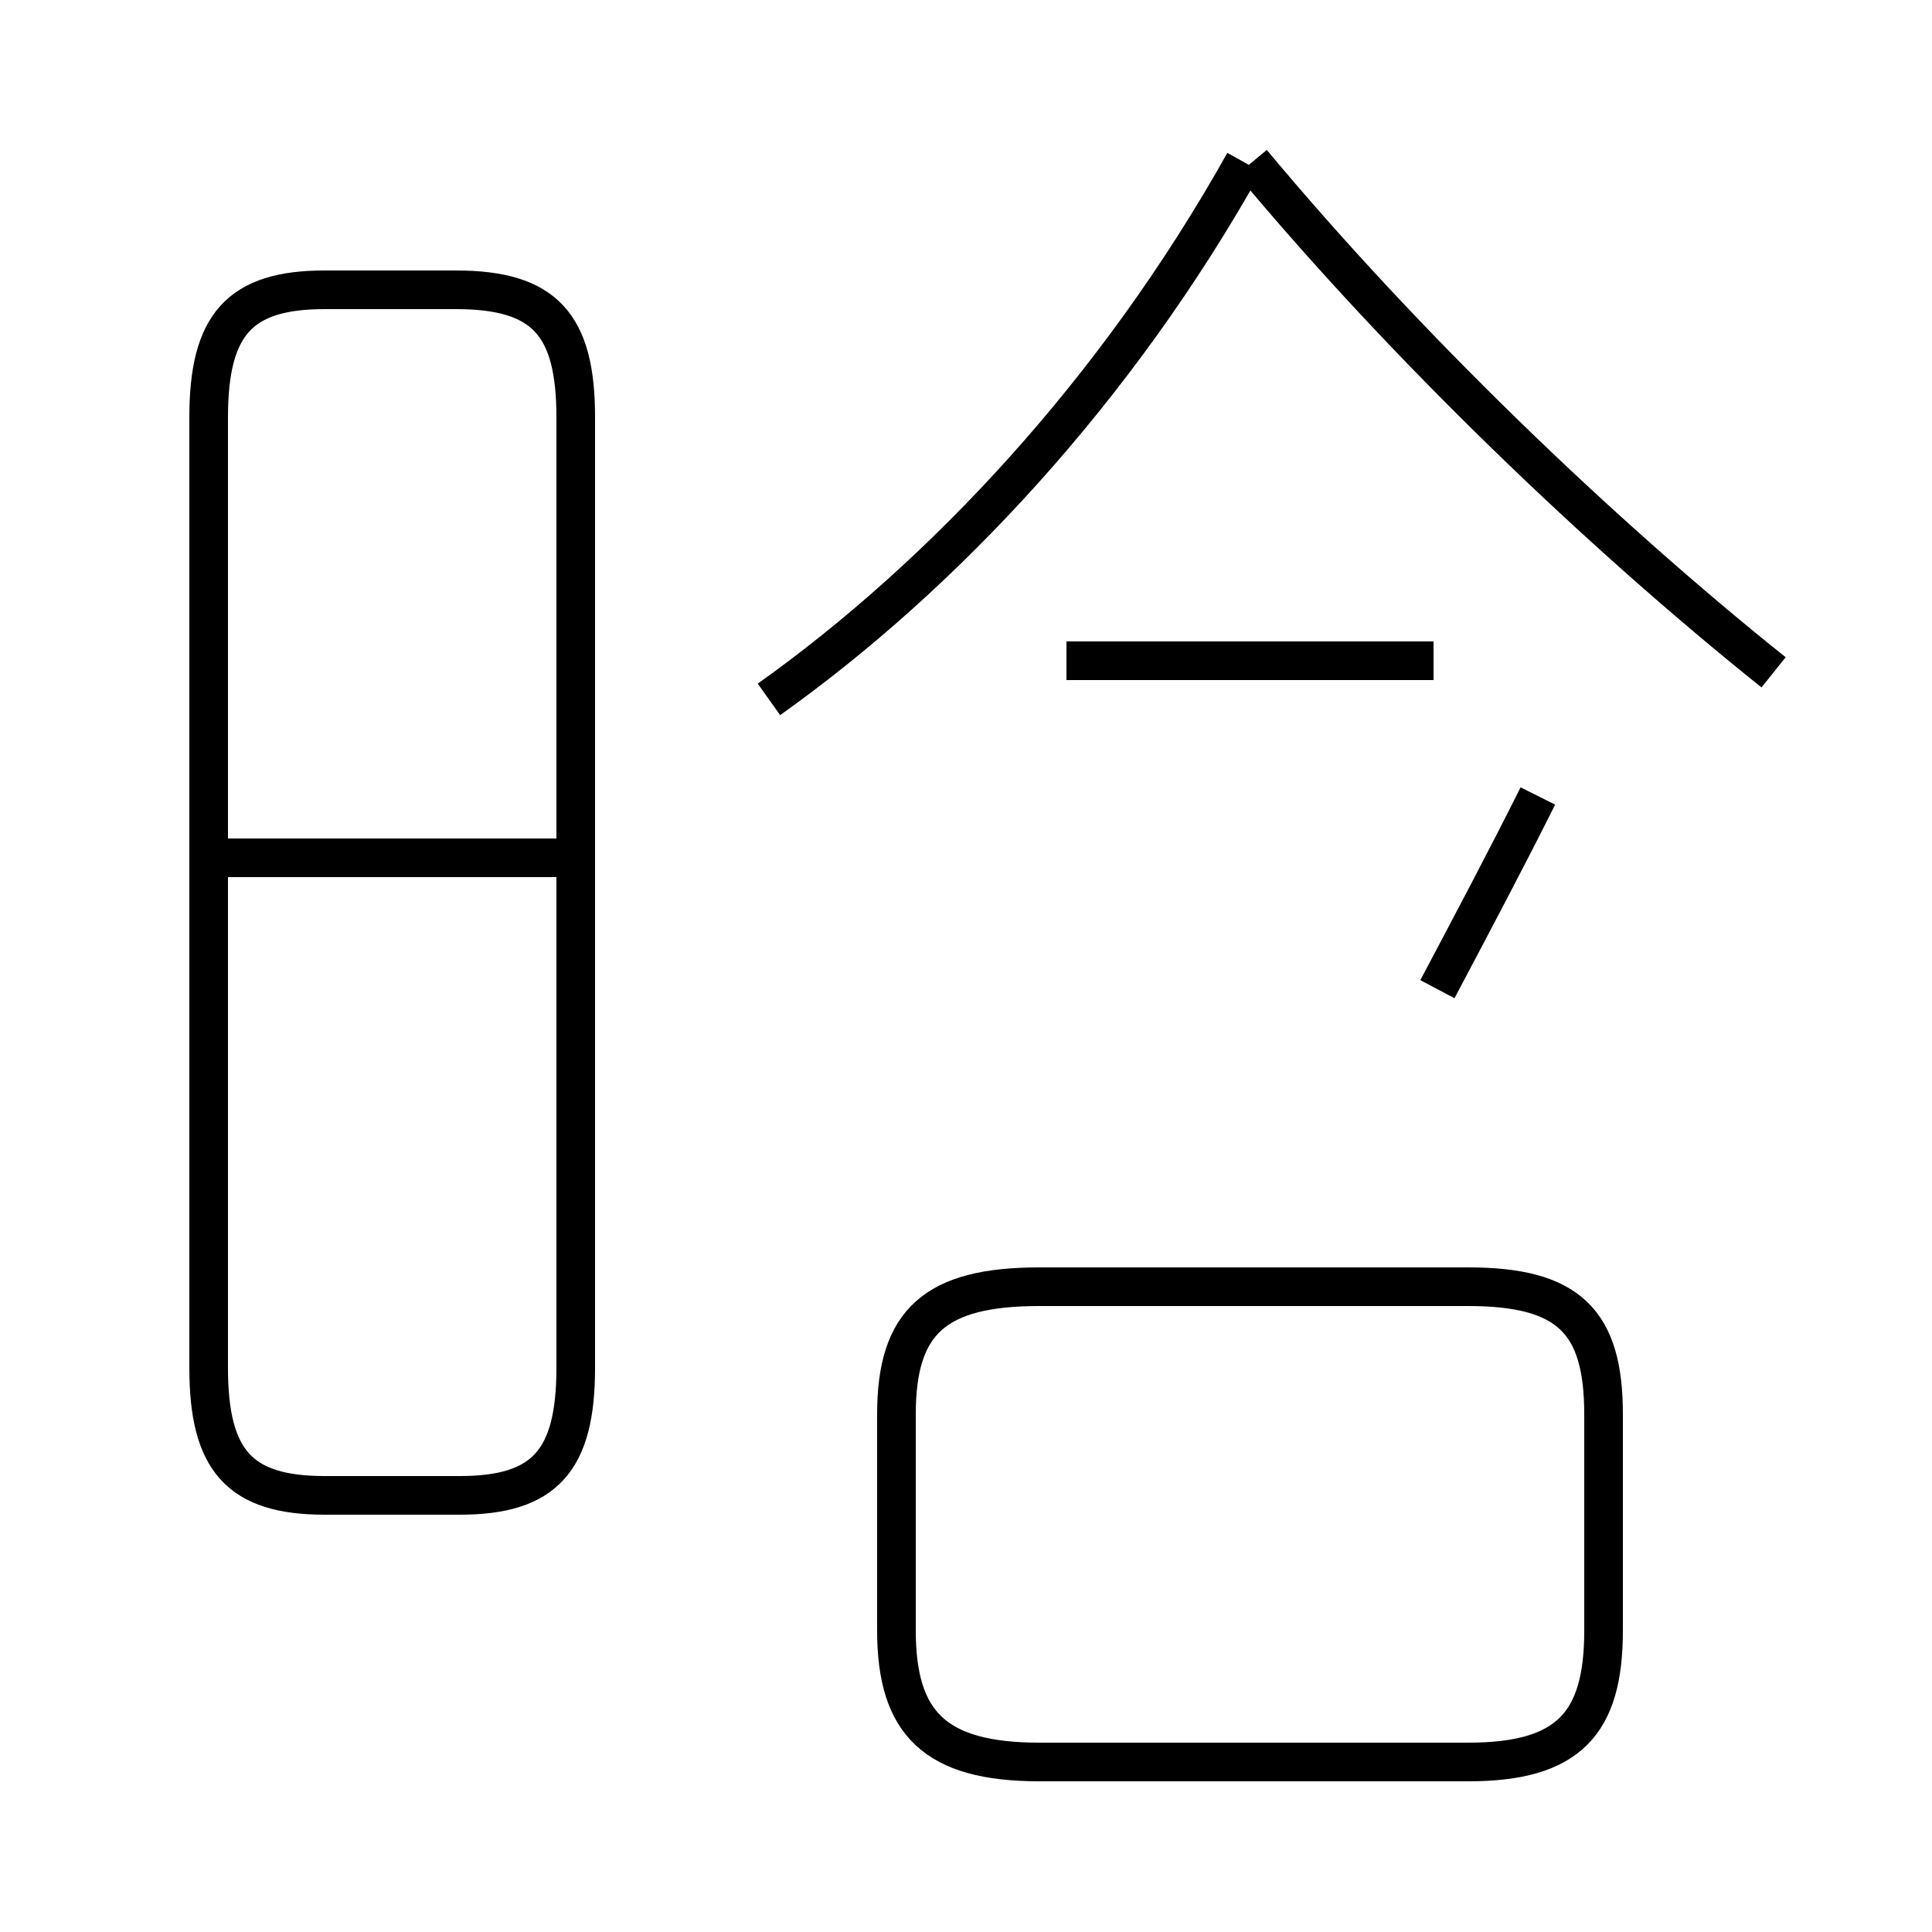 <?xml version='1.0' encoding='utf8'?>
<svg viewBox="0.0 -44.0 50.0 50.0" version="1.1" xmlns="http://www.w3.org/2000/svg">
<rect x="0.0" y="-44.0" width="50.0" height="50.0" fill="#808080" stroke="none"/>
<rect x="-1000" y="-1000" width="2000" height="2000" stroke="white" fill="white"/>
<g style="fill:none; stroke:#000000;  stroke-width:1">
<path d="M 14.8 21.8 L 5.5 21.8 M 8.4 5.3 L 11.9 5.3 C 14.1 5.3 14.9 6.2 14.9 8.6 L 14.9 33.2 C 14.9 35.6 14.1 36.5 11.8 36.5 L 8.4 36.5 C 6.2 36.5 5.4 35.6 5.4 33.2 L 5.4 8.6 C 5.4 6.2 6.2 5.3 8.4 5.3 Z M 19.9 25.9 C 24.4 29.1 28.9 33.9 32.2 39.8 M 27.6 26.9 L 37.1 26.9 M 26.9 -1.6 L 38.0 -1.6 C 40.6 -1.6 41.5 -0.6 41.5 1.8 L 41.5 7.4 C 41.5 9.8 40.6 10.7 38.0 10.7 L 26.9 10.7 C 24.2 10.7 23.2 9.8 23.2 7.4 L 23.2 1.8 C 23.2 -0.6 24.2 -1.6 26.9 -1.6 Z M 45.9 26.6 C 41.4 30.2 36.4 35.0 32.4 39.8 M 37.2 18.4 C 38.1 20.1 39.0 21.8 39.8 23.4" transform="scale(1, -1)" />
</g>
</svg>